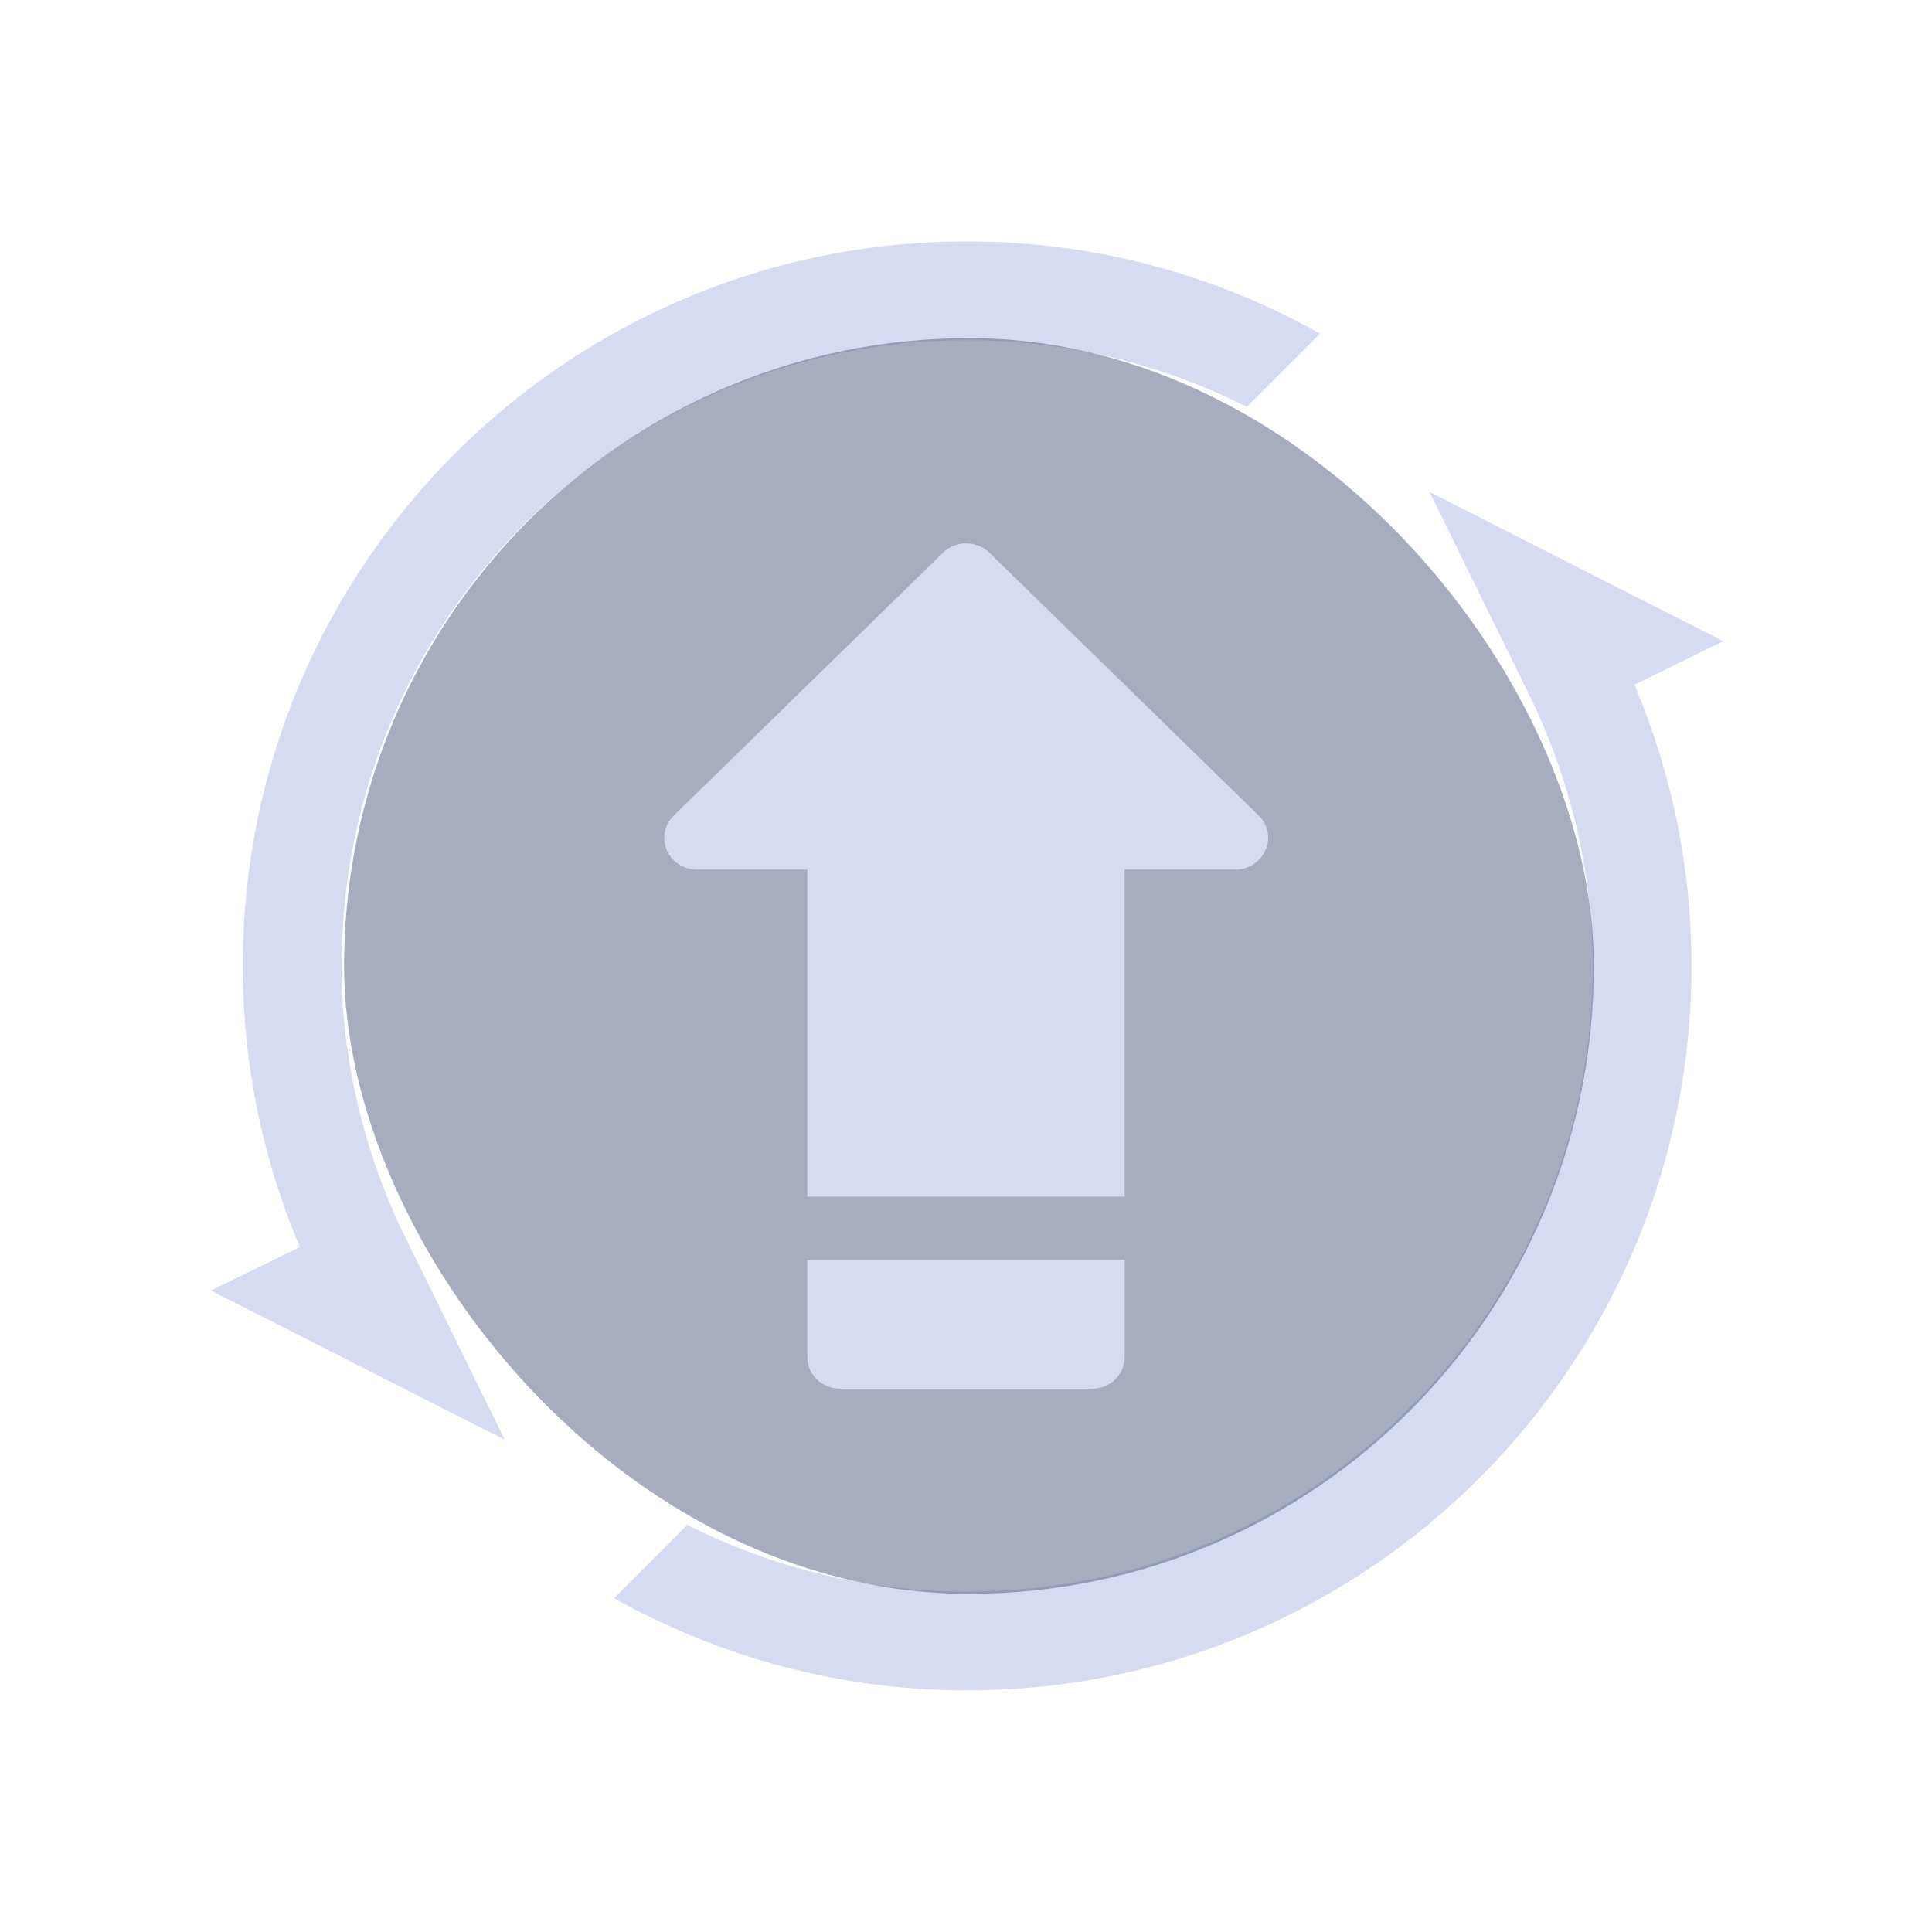 <?xml version="1.0" encoding="UTF-8" standalone="no"?>
<svg
   sodipodi:docname="update.svg"
   inkscape:version="1.1.2 (0a00cf5339, 2022-02-04)"
   id="svg846"
   version="1.1"
   viewBox="0 0 8.467 8.467"
   height="32"
   width="32"
   xmlns:inkscape="http://www.inkscape.org/namespaces/inkscape"
   xmlns:sodipodi="http://sodipodi.sourceforge.net/DTD/sodipodi-0.dtd"
   xmlns="http://www.w3.org/2000/svg"
   xmlns:svg="http://www.w3.org/2000/svg"
   xmlns:rdf="http://www.w3.org/1999/02/22-rdf-syntax-ns#"
   xmlns:cc="http://creativecommons.org/ns#"
   xmlns:dc="http://purl.org/dc/elements/1.1/">
  <defs
     id="defs840">
    <linearGradient
       id="oomox"
       x1="-0"
       x2="-0"
       y1="-3.4729623e-05"
       y2="16"
       gradientTransform="matrix(0.397,0,0,0.397,1.058,298.058)"
       gradientUnits="userSpaceOnUse">
      <stop
         offset="0%"
         style="stop-color:#303b3d; stop-opacity:1"
         id="stop18" />
      <stop
         offset="100%"
         style="stop-color:#bc985d; stop-opacity:1"
         id="stop20" />
    </linearGradient>
    <linearGradient
       id="oomox-3"
       x1="2.986"
       x2="2.986"
       y1="0"
       y2="13.291"
       gradientTransform="matrix(0.179,0,0,0.259,2.51,299.514)"
       gradientUnits="userSpaceOnUse">
      <stop
         offset="0%"
         style="stop-color:#303b3d; stop-opacity:1"
         id="stop18-6" />
      <stop
         offset="100%"
         style="stop-color:#bc985d; stop-opacity:1"
         id="stop20-7" />
    </linearGradient>
  </defs>
  <sodipodi:namedview
     inkscape:document-rotation="0"
     inkscape:snap-midpoints="true"
     inkscape:object-paths="true"
     inkscape:snap-intersection-paths="true"
     inkscape:snap-smooth-nodes="true"
     inkscape:window-maximized="1"
     inkscape:window-y="0"
     inkscape:window-x="0"
     inkscape:window-height="1015"
     inkscape:window-width="1920"
     units="px"
     showgrid="false"
     inkscape:current-layer="layer1"
     inkscape:document-units="px"
     inkscape:cy="21.655145"
     inkscape:cx="62.844116"
     inkscape:zoom="5.6568542"
     inkscape:pageshadow="2"
     inkscape:pageopacity="0.0"
     borderopacity="1"
     bordercolor="#000000"
     pagecolor="#ffffff"
     id="base"
     inkscape:lockguides="true"
     inkscape:pagecheckerboard="0"
     inkscape:showpageshadow="false">
    <inkscape:grid
       id="grid1394"
       type="xygrid"
       originx="1.3e-05"
       originy="-5.821" />
  </sodipodi:namedview>
  <style
     type="text/css"
     id="current-color-scheme" />
  <g
     transform="translate(0,-297)"
     id="layer1"
     inkscape:groupmode="layer"
     inkscape:label="Layer 1">
    <g
       id="22-22-update-low">
      <rect
         style="opacity:0.003;fill:#000000;fill-opacity:1;stroke:none;stroke-width:0.108;stroke-miterlimit:4;stroke-dasharray:none;stroke-opacity:1"
         id="rect1396-3-2"
         width="5.821"
         height="5.821"
         x="17.462"
         y="291.179"
         ry="1.2988288e-06" />
      <path
         d="m 21.71,292.705 0.858,0.436 -0.259,0.127 c 0.107,0.252 0.167,0.53 0.167,0.821 0,1.169 -0.947,2.117 -2.117,2.117 -0.375,0 -0.726,-0.098 -1.031,-0.269 l 0.214,-0.214 c 0.246,0.123 0.523,0.195 0.817,0.195 1.01,0 1.828,-0.819 1.828,-1.828 0,-0.271 -0.063,-0.526 -0.169,-0.757 z m -1.38,0.449 z m 0,0 z m 0.029,-0.893 c -1.01,0 -1.828,0.819 -1.828,1.828 0,0.271 0.063,0.526 0.169,0.757 l 0.308,0.627 -0.858,-0.436 0.259,-0.127 c -0.107,-0.252 -0.167,-0.53 -0.167,-0.821 -4.51e-4,-1.169 0.947,-2.117 2.116,-2.117 0.375,0 0.726,0.098 1.031,0.269 l -0.214,0.214 c -0.246,-0.123 -0.523,-0.195 -0.817,-0.195 z"
         id="path4-9-3-36-2-0"
         sodipodi:nodetypes="cccssccsscccccccccccccccccccccccccccsscccccscc"
         style="fill:#d6dbf1;fill-opacity:1;stroke-width:0.005" />
      <rect
         style="fill:#4e5a7e;fill-opacity:0.499;stroke:none;stroke-width:0.092"
         id="center-3-35-9-6"
         width="3.651"
         height="3.669"
         x="18.538"
         y="292.255"
         ry="1.834" />
      <path
         d="m 21.23,293.751 c -0.015,0.035 -0.049,0.058 -0.088,0.058 h -0.324 v 0.956 h -0.927 v -0.956 h -0.324 c -0.038,-6e-5 -0.073,-0.023 -0.087,-0.057 -0.015,-0.034 -0.006,-0.074 0.02,-0.101 l 0.787,-0.769 c 0.037,-0.036 0.097,-0.036 0.134,0 l 0.787,0.769 c 0.027,0.026 0.035,0.066 0.021,0.101 z m -1.339,1.481 c 0,0.051 0.042,0.092 0.095,0.092 h 0.738 c 0.052,0 0.095,-0.042 0.095,-0.092 v -0.283 h -0.927 z"
         id="path49-36-1-2"
         style="fill:#00a3cc;fill-opacity:1;stroke-width:0.007" />
    </g>
    <g
       id="update-low">
      <rect
         style="opacity:0.003;fill:#000000;fill-opacity:1;stroke:none;stroke-width:0.157;stroke-miterlimit:4;stroke-dasharray:none;stroke-opacity:1"
         id="rect1396-6-9-1"
         width="8.467"
         height="8.467"
         x="25.4"
         y="297"
         ry="1.8892064e-06" />
      <path
         d="m 31.665,299.156 1.287,0.654 -0.389,0.191 c 0.16,0.378 0.25,0.794 0.25,1.232 0,1.753 -1.421,3.175 -3.175,3.175 -0.562,0 -1.089,-0.148 -1.547,-0.404 l 0.321,-0.321 c 0.369,0.185 0.784,0.292 1.226,0.292 1.514,0 2.742,-1.228 2.742,-2.742 0,-0.406 -0.094,-0.789 -0.253,-1.136 z m -2.07,0.674 z m 0,0 z m 0.044,-1.339 c -1.514,0 -2.742,1.228 -2.742,2.742 0,0.406 0.094,0.789 0.253,1.136 l 0.462,0.941 -1.287,-0.654 0.389,-0.191 c -0.16,-0.379 -0.25,-0.794 -0.25,-1.232 -6.77e-4,-1.753 1.421,-3.175 3.174,-3.175 0.562,0 1.089,0.147 1.547,0.404 l -0.321,0.321 c -0.369,-0.185 -0.785,-0.292 -1.226,-0.292 z"
         id="path4-9-3-36-6"
         sodipodi:nodetypes="cccssccsscccccccccccccccccccccccccccsscccccscc"
         style="fill:#d6dbf1;fill-opacity:1;stroke-width:0.007" />
      <rect
         style="fill:#4e5a7e;fill-opacity:0.499;stroke:none;stroke-width:0.137"
         id="center-3-35-7"
         width="5.477"
         height="5.503"
         x="26.908"
         y="298.482"
         ry="2.752" />
      <path
         d="m 30.946,300.725 c -0.022,0.052 -0.074,0.086 -0.132,0.086 h -0.485 v 1.433 h -1.391 v -1.433 h -0.485 c -0.057,-8e-5 -0.109,-0.034 -0.131,-0.086 -0.022,-0.052 -0.01,-0.111 0.031,-0.151 l 1.181,-1.153 c 0.056,-0.053 0.145,-0.053 0.201,0 l 1.181,1.153 c 0.041,0.039 0.053,0.099 0.031,0.151 z m -2.008,2.222 c 0,0.077 0.064,0.139 0.142,0.139 h 1.107 c 0.078,0 0.142,-0.062 0.142,-0.139 v -0.425 h -1.391 z"
         id="path49-36-5"
         style="fill:#00a3cc;fill-opacity:1;stroke-width:0.011" />
    </g>
    <g
       id="update-none">
      <rect
         style="opacity:0.003;fill:#a8aeca;fill-opacity:1;stroke:none;stroke-width:0.157;stroke-miterlimit:4;stroke-dasharray:none;stroke-opacity:1"
         id="rect1396-6"
         width="8.467"
         height="8.467"
         x="0"
         y="297"
         ry="1.8892064e-06" />
      <path
         d="m 6.265,299.156 1.287,0.654 -0.389,0.191 c 0.16,0.378 0.25,0.794 0.25,1.232 0,1.753 -1.421,3.175 -3.175,3.175 -0.562,0 -1.089,-0.148 -1.547,-0.404 l 0.321,-0.321 c 0.369,0.185 0.784,0.292 1.226,0.292 1.514,0 2.742,-1.228 2.742,-2.742 0,-0.406 -0.094,-0.789 -0.253,-1.136 z m -2.07,0.674 z m 0,0 z m 0.044,-1.339 c -1.514,0 -2.742,1.228 -2.742,2.742 0,0.406 0.094,0.789 0.253,1.136 l 0.462,0.941 -1.287,-0.654 0.389,-0.191 c -0.16,-0.379 -0.25,-0.794 -0.25,-1.232 -6.763e-4,-1.753 1.421,-3.175 3.174,-3.175 0.562,0 1.089,0.147 1.547,0.404 l -0.321,0.321 c -0.369,-0.185 -0.785,-0.292 -1.226,-0.292 z"
         id="path4-9-3-36"
         sodipodi:nodetypes="cccssccsscccccccccccccccccccccccccccsscccccscc"
         style="fill:#d6dbf1;fill-opacity:1;stroke-width:0.007" />
      <rect
         style="fill:#4e5a7e;fill-opacity:0.499;stroke:none;stroke-width:0.137"
         id="center-3-35"
         width="5.477"
         height="5.503"
         x="1.508"
         y="298.482"
         ry="2.752" />
      <path
         d="m 5.546,300.725 c -0.022,0.052 -0.074,0.086 -0.132,0.086 h -0.485 v 1.433 h -1.391 v -1.433 h -0.485 c -0.057,-8e-5 -0.109,-0.034 -0.131,-0.086 -0.022,-0.052 -0.01,-0.111 0.031,-0.151 l 1.181,-1.153 c 0.056,-0.053 0.145,-0.053 0.201,0 l 1.181,1.153 c 0.041,0.039 0.053,0.099 0.031,0.151 z m -2.008,2.222 c 0,0.077 0.064,0.139 0.142,0.139 h 1.107 c 0.078,0 0.142,-0.062 0.142,-0.139 v -0.425 h -1.391 z"
         id="path49-36"
         style="fill:#d6dbf1;fill-opacity:1;stroke-width:0.011" />
    </g>
    <g
       id="update-high">
      <rect
         style="opacity:0.003;fill:#000000;fill-opacity:1;stroke:none;stroke-width:0.157;stroke-miterlimit:4;stroke-dasharray:none;stroke-opacity:1"
         id="rect1396-6-9"
         width="8.467"
         height="8.467"
         x="8.467"
         y="297"
         ry="1.8892064e-06" />
      <path
         d="m 14.732,299.156 1.287,0.654 -0.389,0.191 c 0.16,0.378 0.25,0.794 0.25,1.232 0,1.753 -1.421,3.175 -3.175,3.175 -0.562,0 -1.089,-0.148 -1.547,-0.404 l 0.321,-0.321 c 0.369,0.185 0.784,0.292 1.226,0.292 1.514,0 2.742,-1.228 2.742,-2.742 0,-0.406 -0.094,-0.789 -0.253,-1.136 z m -2.07,0.674 z m 0,0 z m 0.044,-1.339 c -1.514,0 -2.742,1.228 -2.742,2.742 0,0.406 0.094,0.789 0.253,1.136 l 0.462,0.941 -1.287,-0.654 0.389,-0.191 c -0.16,-0.379 -0.25,-0.794 -0.25,-1.232 -6.77e-4,-1.753 1.421,-3.175 3.174,-3.175 0.562,0 1.089,0.147 1.547,0.404 l -0.321,0.321 c -0.369,-0.185 -0.785,-0.292 -1.226,-0.292 z"
         id="path4-9-3-36-3"
         sodipodi:nodetypes="cccssccsscccccccccccccccccccccccccccsscccccscc"
         style="fill:#d6dbf1;fill-opacity:1;stroke-width:0.007" />
      <rect
         style="fill:#4e5a7e;fill-opacity:0.499;stroke:none;stroke-width:0.137"
         id="center-3-35-6"
         width="5.477"
         height="5.503"
         x="9.975"
         y="298.482"
         ry="2.752" />
      <path
         d="m 14.012,300.725 c -0.022,0.052 -0.074,0.086 -0.132,0.086 h -0.485 v 1.433 H 12.004 V 300.811 H 11.519 c -0.057,-8e-5 -0.109,-0.034 -0.131,-0.086 -0.022,-0.052 -0.01,-0.111 0.031,-0.151 l 1.181,-1.153 c 0.056,-0.053 0.145,-0.053 0.201,0 l 1.181,1.153 c 0.041,0.039 0.053,0.099 0.031,0.151 z m -2.008,2.222 c 0,0.077 0.064,0.139 0.142,0.139 h 1.107 c 0.078,0 0.142,-0.062 0.142,-0.139 v -0.425 h -1.391 z"
         id="path49-36-7"
         style="fill:#da4453;fill-opacity:1;stroke-width:0.011" />
    </g>
    <g
       id="22-22-update-none">
      <rect
         style="opacity:0.003;fill:#a8aeca;fill-opacity:1;stroke:none;stroke-width:0.108;stroke-miterlimit:4;stroke-dasharray:none;stroke-opacity:1"
         id="rect1396"
         width="5.821"
         height="5.821"
         x="0"
         y="291.179"
         ry="1.2988289e-06" />
      <path
         d="m 4.247,292.705 0.858,0.436 -0.259,0.127 c 0.107,0.252 0.167,0.53 0.167,0.821 0,1.169 -0.947,2.117 -2.117,2.117 -0.375,0 -0.726,-0.098 -1.031,-0.269 l 0.214,-0.214 c 0.246,0.123 0.523,0.195 0.817,0.195 1.01,0 1.828,-0.819 1.828,-1.828 0,-0.271 -0.063,-0.526 -0.169,-0.757 z m -1.38,0.449 z m 0,0 z m 0.029,-0.893 c -1.01,0 -1.828,0.819 -1.828,1.828 0,0.271 0.063,0.526 0.169,0.757 l 0.308,0.627 -0.858,-0.436 0.259,-0.127 c -0.107,-0.252 -0.167,-0.53 -0.167,-0.821 -4.51e-4,-1.169 0.947,-2.117 2.116,-2.117 0.375,0 0.726,0.098 1.031,0.269 l -0.214,0.214 c -0.246,-0.123 -0.523,-0.195 -0.817,-0.195 z"
         id="path4-9-3-36-2"
         sodipodi:nodetypes="cccssccsscccccccccccccccccccccccccccsscccccscc"
         style="fill:#d6dbf1;fill-opacity:1;stroke-width:0.005" />
      <rect
         style="fill:#4e5a7e;fill-opacity:0.499;stroke:none;stroke-width:0.092"
         id="center-3-35-9"
         width="3.651"
         height="3.669"
         x="1.076"
         y="292.255"
         ry="1.834" />
      <path
         d="m 3.768,293.751 c -0.015,0.035 -0.049,0.058 -0.088,0.058 h -0.324 v 0.956 h -0.927 v -0.956 h -0.324 c -0.038,-6e-5 -0.073,-0.023 -0.087,-0.057 -0.015,-0.034 -0.006,-0.074 0.02,-0.101 l 0.787,-0.769 c 0.037,-0.036 0.097,-0.036 0.134,0 l 0.787,0.769 c 0.027,0.026 0.035,0.066 0.021,0.101 z m -1.339,1.481 c 0,0.051 0.042,0.092 0.095,0.092 h 0.738 c 0.052,0 0.095,-0.042 0.095,-0.092 v -0.283 h -0.927 z"
         id="path49-36-1"
         style="fill:#d6dbf1;fill-opacity:1;stroke-width:0.007" />
    </g>
    <g
       id="22-22-update-high">
      <rect
         style="opacity:0.003;fill:#000000;fill-opacity:1;stroke:none;stroke-width:0.108;stroke-miterlimit:4;stroke-dasharray:none;stroke-opacity:1"
         id="rect1396-3"
         width="5.821"
         height="5.821"
         x="5.821"
         y="291.179"
         ry="1.2988288e-06" />
      <path
         d="m 10.068,292.705 0.858,0.436 -0.259,0.127 c 0.107,0.252 0.167,0.53 0.167,0.821 0,1.169 -0.947,2.117 -2.117,2.117 -0.375,0 -0.726,-0.098 -1.031,-0.269 l 0.214,-0.214 c 0.246,0.123 0.523,0.195 0.817,0.195 1.01,0 1.828,-0.819 1.828,-1.828 0,-0.271 -0.063,-0.526 -0.169,-0.757 z m -1.38,0.449 z m 0,0 z m 0.029,-0.893 c -1.01,0 -1.828,0.819 -1.828,1.828 0,0.271 0.063,0.526 0.169,0.757 l 0.308,0.627 -0.858,-0.436 0.259,-0.127 c -0.107,-0.252 -0.167,-0.53 -0.167,-0.821 -4.51e-4,-1.169 0.947,-2.117 2.116,-2.117 0.375,0 0.726,0.098 1.031,0.269 l -0.214,0.214 c -0.246,-0.123 -0.523,-0.195 -0.817,-0.195 z"
         id="path4-9-3-36-2-2"
         sodipodi:nodetypes="cccssccsscccccccccccccccccccccccccccsscccccscc"
         style="fill:#d6dbf1;fill-opacity:1;stroke-width:0.005" />
      <rect
         style="fill:#4e5a7e;fill-opacity:0.499;stroke:none;stroke-width:0.092"
         id="center-3-35-9-7"
         width="3.651"
         height="3.669"
         x="6.897"
         y="292.255"
         ry="1.834" />
      <path
         d="m 9.589,293.751 c -0.015,0.035 -0.049,0.058 -0.088,0.058 h -0.324 v 0.956 h -0.927 v -0.956 h -0.324 c -0.038,-6e-5 -0.073,-0.023 -0.087,-0.057 -0.015,-0.034 -0.006,-0.074 0.02,-0.101 l 0.787,-0.769 c 0.037,-0.036 0.097,-0.036 0.134,0 l 0.787,0.769 c 0.027,0.026 0.035,0.066 0.021,0.101 z m -1.339,1.481 c 0,0.051 0.042,0.092 0.095,0.092 h 0.738 c 0.052,0 0.095,-0.042 0.095,-0.092 v -0.283 h -0.927 z"
         id="path49-36-1-0"
         style="fill:#da4453;fill-opacity:1;stroke-width:0.007" />
    </g>
    <g
       id="update-medium">
      <rect
         style="opacity:0.003;fill:#000000;fill-opacity:1;stroke:none;stroke-width:0.157;stroke-miterlimit:4;stroke-dasharray:none;stroke-opacity:1"
         id="rect1396-6-9-5"
         width="8.467"
         height="8.467"
         x="16.933"
         y="297"
         ry="1.8892064e-06" />
      <path
         d="m 23.199,299.156 1.287,0.654 -0.389,0.191 c 0.16,0.378 0.25,0.794 0.25,1.232 0,1.753 -1.421,3.175 -3.175,3.175 -0.562,0 -1.089,-0.148 -1.547,-0.404 l 0.321,-0.321 c 0.369,0.185 0.784,0.292 1.226,0.292 1.514,0 2.742,-1.228 2.742,-2.742 0,-0.406 -0.094,-0.789 -0.253,-1.136 z M 21.128,299.83 Z m 0,0 z m 0.044,-1.339 c -1.514,0 -2.742,1.228 -2.742,2.742 0,0.406 0.094,0.789 0.253,1.136 l 0.462,0.941 -1.287,-0.654 0.389,-0.191 c -0.16,-0.379 -0.25,-0.794 -0.25,-1.232 -6.77e-4,-1.753 1.421,-3.175 3.174,-3.175 0.562,0 1.089,0.147 1.547,0.404 l -0.321,0.321 c -0.369,-0.185 -0.785,-0.292 -1.226,-0.292 z"
         id="path4-9-3-36-5"
         sodipodi:nodetypes="cccssccsscccccccccccccccccccccccccccsscccccscc"
         style="fill:#d6dbf1;fill-opacity:1;stroke-width:0.007" />
      <rect
         style="fill:#4e5a7e;fill-opacity:0.499;stroke:none;stroke-width:0.137"
         id="center-3-35-3"
         width="5.477"
         height="5.503"
         x="18.441"
         y="298.482"
         ry="2.752" />
      <path
         d="m 22.479,300.725 c -0.022,0.052 -0.074,0.086 -0.132,0.086 h -0.485 v 1.433 h -1.391 v -1.433 h -0.485 c -0.057,-8e-5 -0.109,-0.034 -0.131,-0.086 -0.022,-0.052 -0.01,-0.111 0.031,-0.151 l 1.181,-1.153 c 0.056,-0.053 0.145,-0.053 0.201,0 l 1.181,1.153 c 0.041,0.039 0.053,0.099 0.031,0.151 z m -2.008,2.222 c 0,0.077 0.064,0.139 0.142,0.139 h 1.107 c 0.078,0 0.142,-0.062 0.142,-0.139 v -0.425 h -1.391 z"
         id="path49-36-56"
         style="fill:#ff9955;fill-opacity:1;stroke-width:0.011" />
    </g>
    <g
       id="22-22-update-medium">
      <rect
         style="opacity:0.003;fill:#000000;fill-opacity:1;stroke:none;stroke-width:0.108;stroke-miterlimit:4;stroke-dasharray:none;stroke-opacity:1"
         id="rect1396-3-1"
         width="5.821"
         height="5.821"
         x="11.642"
         y="291.179"
         ry="1.2988288e-06" />
      <path
         d="m 15.889,292.705 0.858,0.436 -0.259,0.127 c 0.107,0.252 0.167,0.53 0.167,0.821 0,1.169 -0.947,2.117 -2.117,2.117 -0.375,0 -0.726,-0.098 -1.031,-0.269 l 0.214,-0.214 c 0.246,0.123 0.523,0.195 0.817,0.195 1.01,0 1.828,-0.819 1.828,-1.828 0,-0.271 -0.063,-0.526 -0.169,-0.757 z m -1.38,0.449 z m 0,0 z m 0.029,-0.893 c -1.01,0 -1.828,0.819 -1.828,1.828 0,0.271 0.063,0.526 0.169,0.757 l 0.308,0.627 -0.858,-0.436 0.259,-0.127 c -0.107,-0.252 -0.167,-0.53 -0.167,-0.821 -4.51e-4,-1.169 0.947,-2.117 2.116,-2.117 0.375,0 0.726,0.098 1.031,0.269 l -0.214,0.214 c -0.246,-0.123 -0.523,-0.195 -0.817,-0.195 z"
         id="path4-9-3-36-2-9"
         sodipodi:nodetypes="cccssccsscccccccccccccccccccccccccccsscccccscc"
         style="fill:#d6dbf1;fill-opacity:1;stroke-width:0.005" />
      <rect
         style="fill:#4e5a7e;fill-opacity:0.499;stroke:none;stroke-width:0.092"
         id="center-3-35-9-3"
         width="3.651"
         height="3.669"
         x="12.718"
         y="292.255"
         ry="1.834" />
      <path
         d="m 15.409,293.751 c -0.015,0.035 -0.049,0.058 -0.088,0.058 h -0.324 v 0.956 h -0.927 v -0.956 h -0.324 c -0.038,-6e-5 -0.073,-0.023 -0.087,-0.057 -0.015,-0.034 -0.006,-0.074 0.02,-0.101 l 0.787,-0.769 c 0.037,-0.036 0.097,-0.036 0.134,0 l 0.787,0.769 c 0.027,0.026 0.035,0.066 0.021,0.101 z m -1.339,1.481 c 0,0.051 0.042,0.092 0.095,0.092 h 0.738 c 0.052,0 0.095,-0.042 0.095,-0.092 v -0.283 h -0.927 z"
         id="path49-36-1-6"
         style="fill:#ff9955;fill-opacity:1;stroke-width:0.007" />
    </g>
  </g>
</svg>

